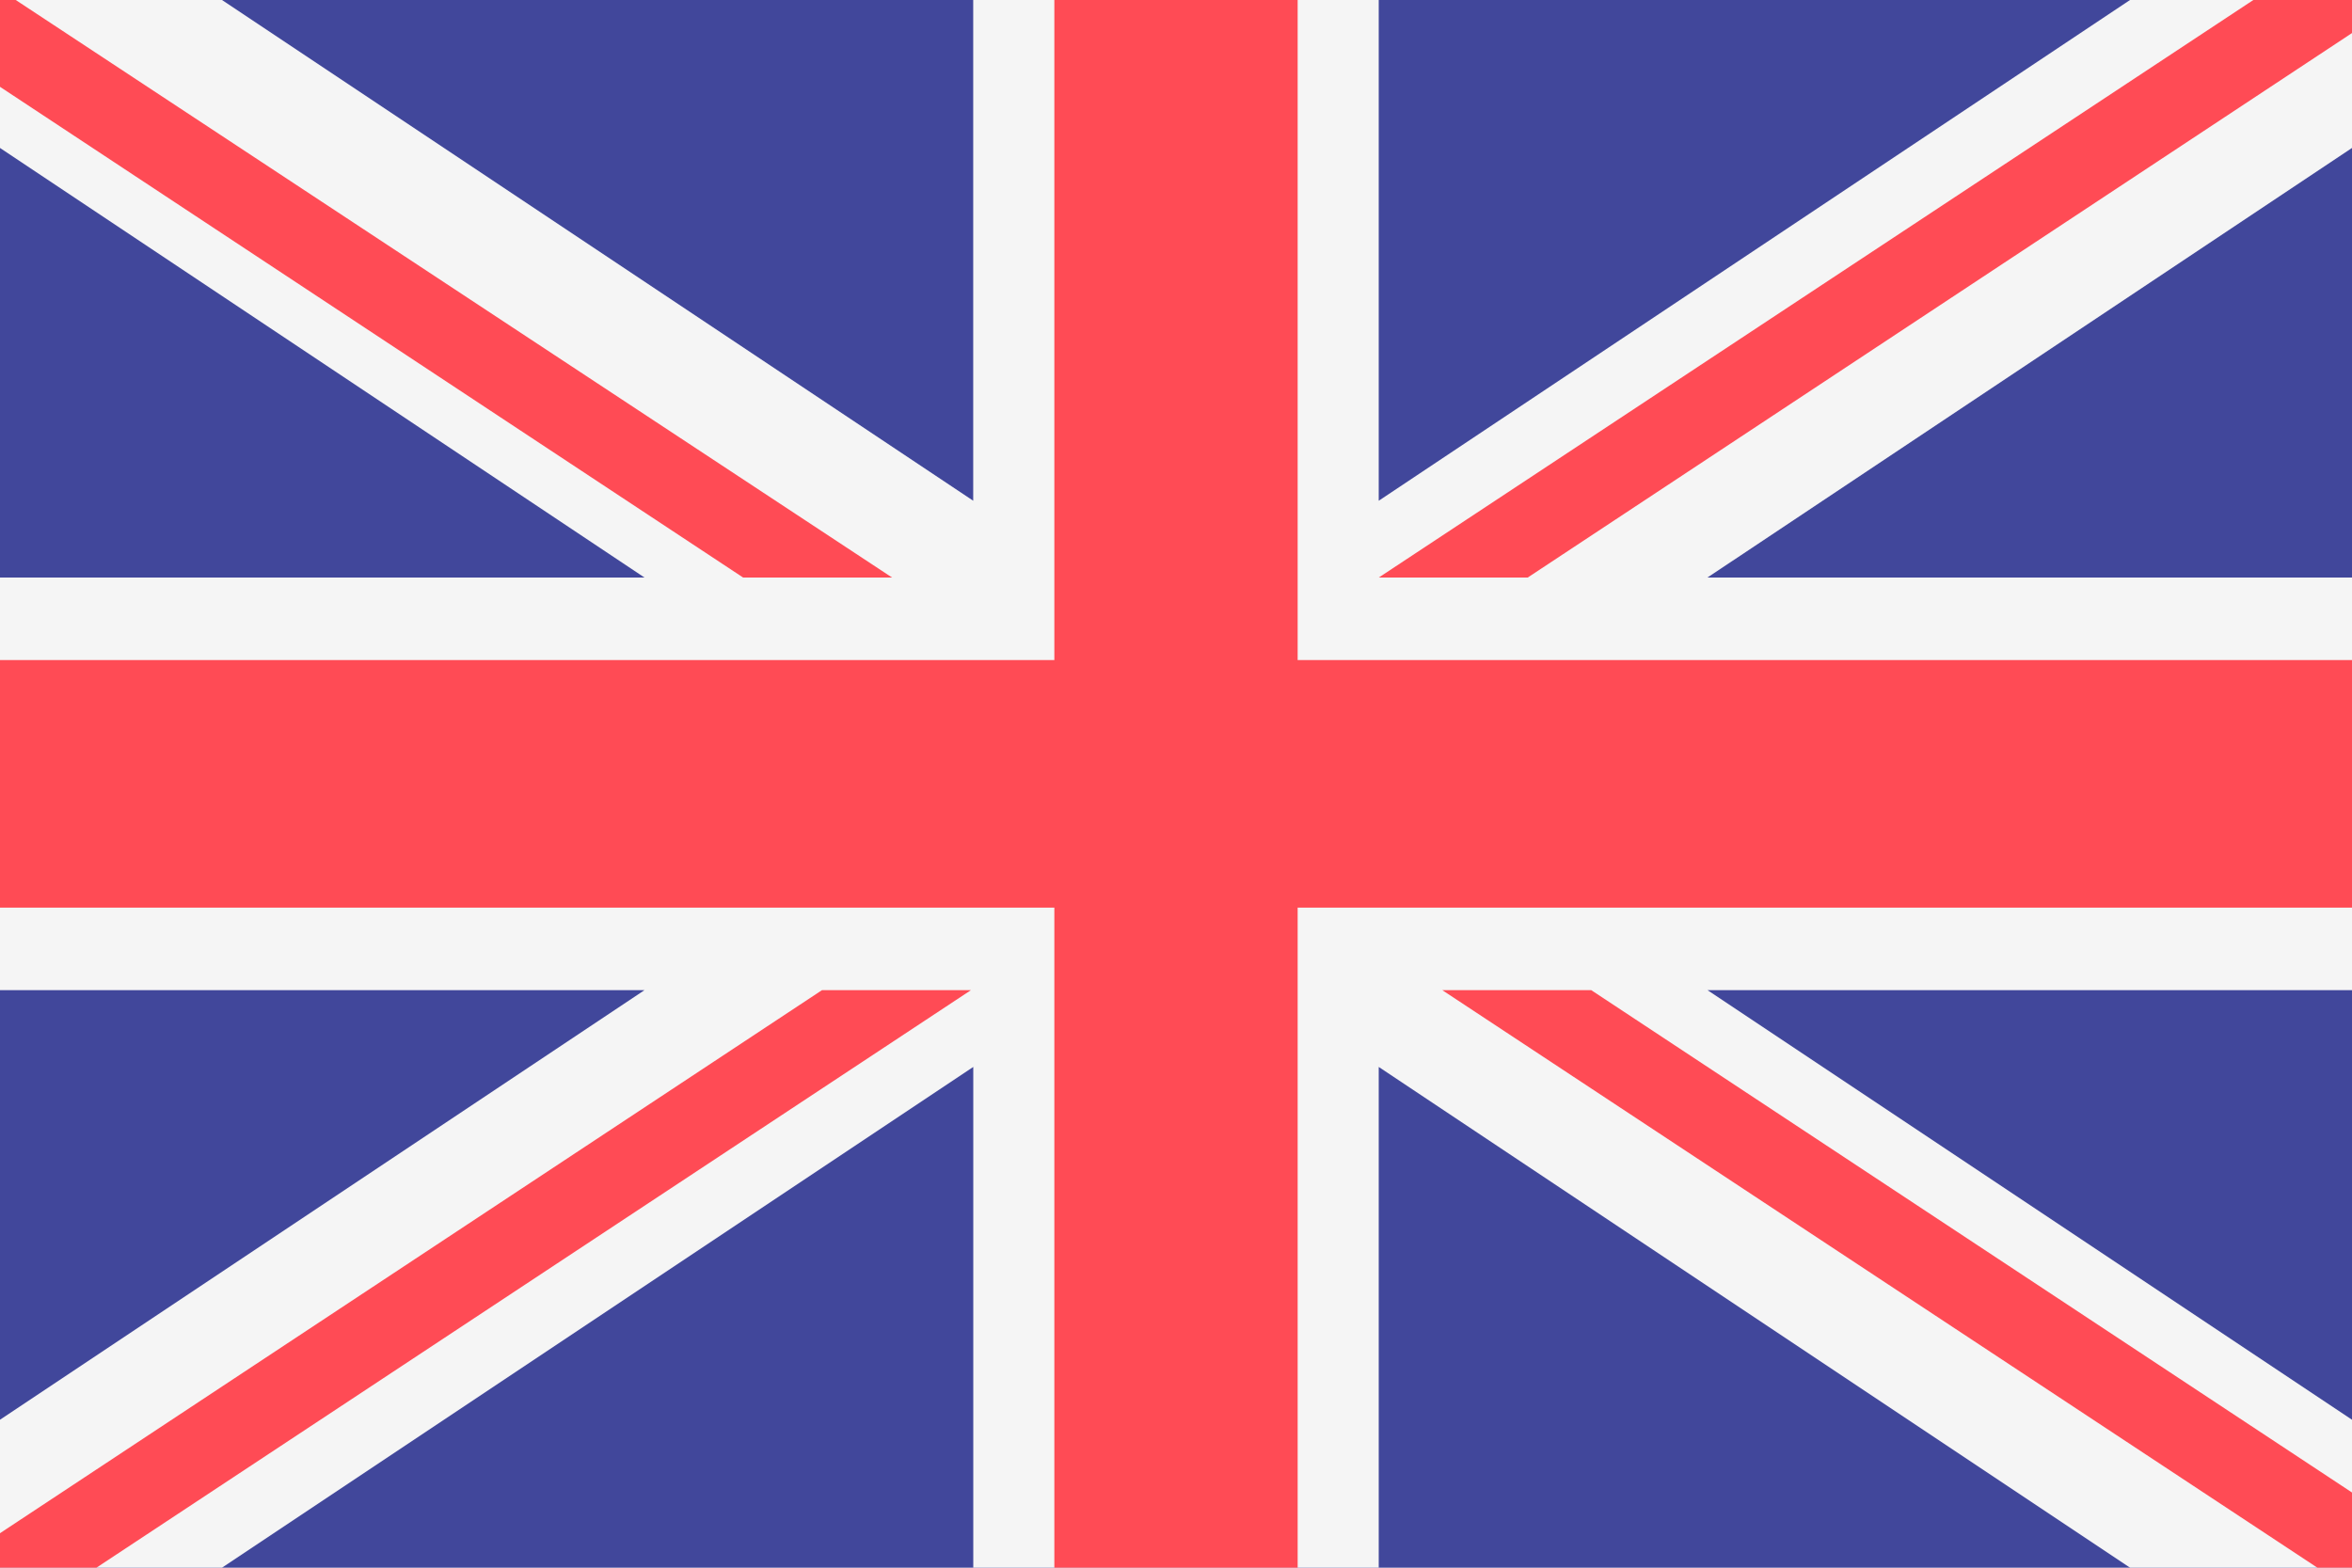 <svg viewBox="0 0 36 24" fill="none" xmlns="http://www.w3.org/2000/svg">
	<path d="M36 24H0V0H36" fill="#41479B" />
	<path
		d="M36 2.265V0H32.602L21.103 7.666V0H14.896V7.666L3.398 0H0V2.265L9.865 8.842H0V15.158H9.865L0 21.735V24H3.398L14.897 16.334V24H21.103V16.334L32.603 24H36V21.735L26.135 15.158H36V8.842H26.134L36 2.265Z"
		fill="#F5F5F5"
	/>
	<path
		d="M36 13.895H19.862V24H16.138V13.895H0V10.105H16.138V0H19.862V10.105H36V13.895ZM0 24H1.476L14.862 15.158H12.582L0 23.472M36 22.849L24.355 15.158H22.075L35.47 24H36M0 1.329L11.375 8.842H13.655L0.241 0H0M34.49 0L21.103 8.842H23.383L36 0.506V0"
		fill="#FF4B55"
	/>
</svg>
